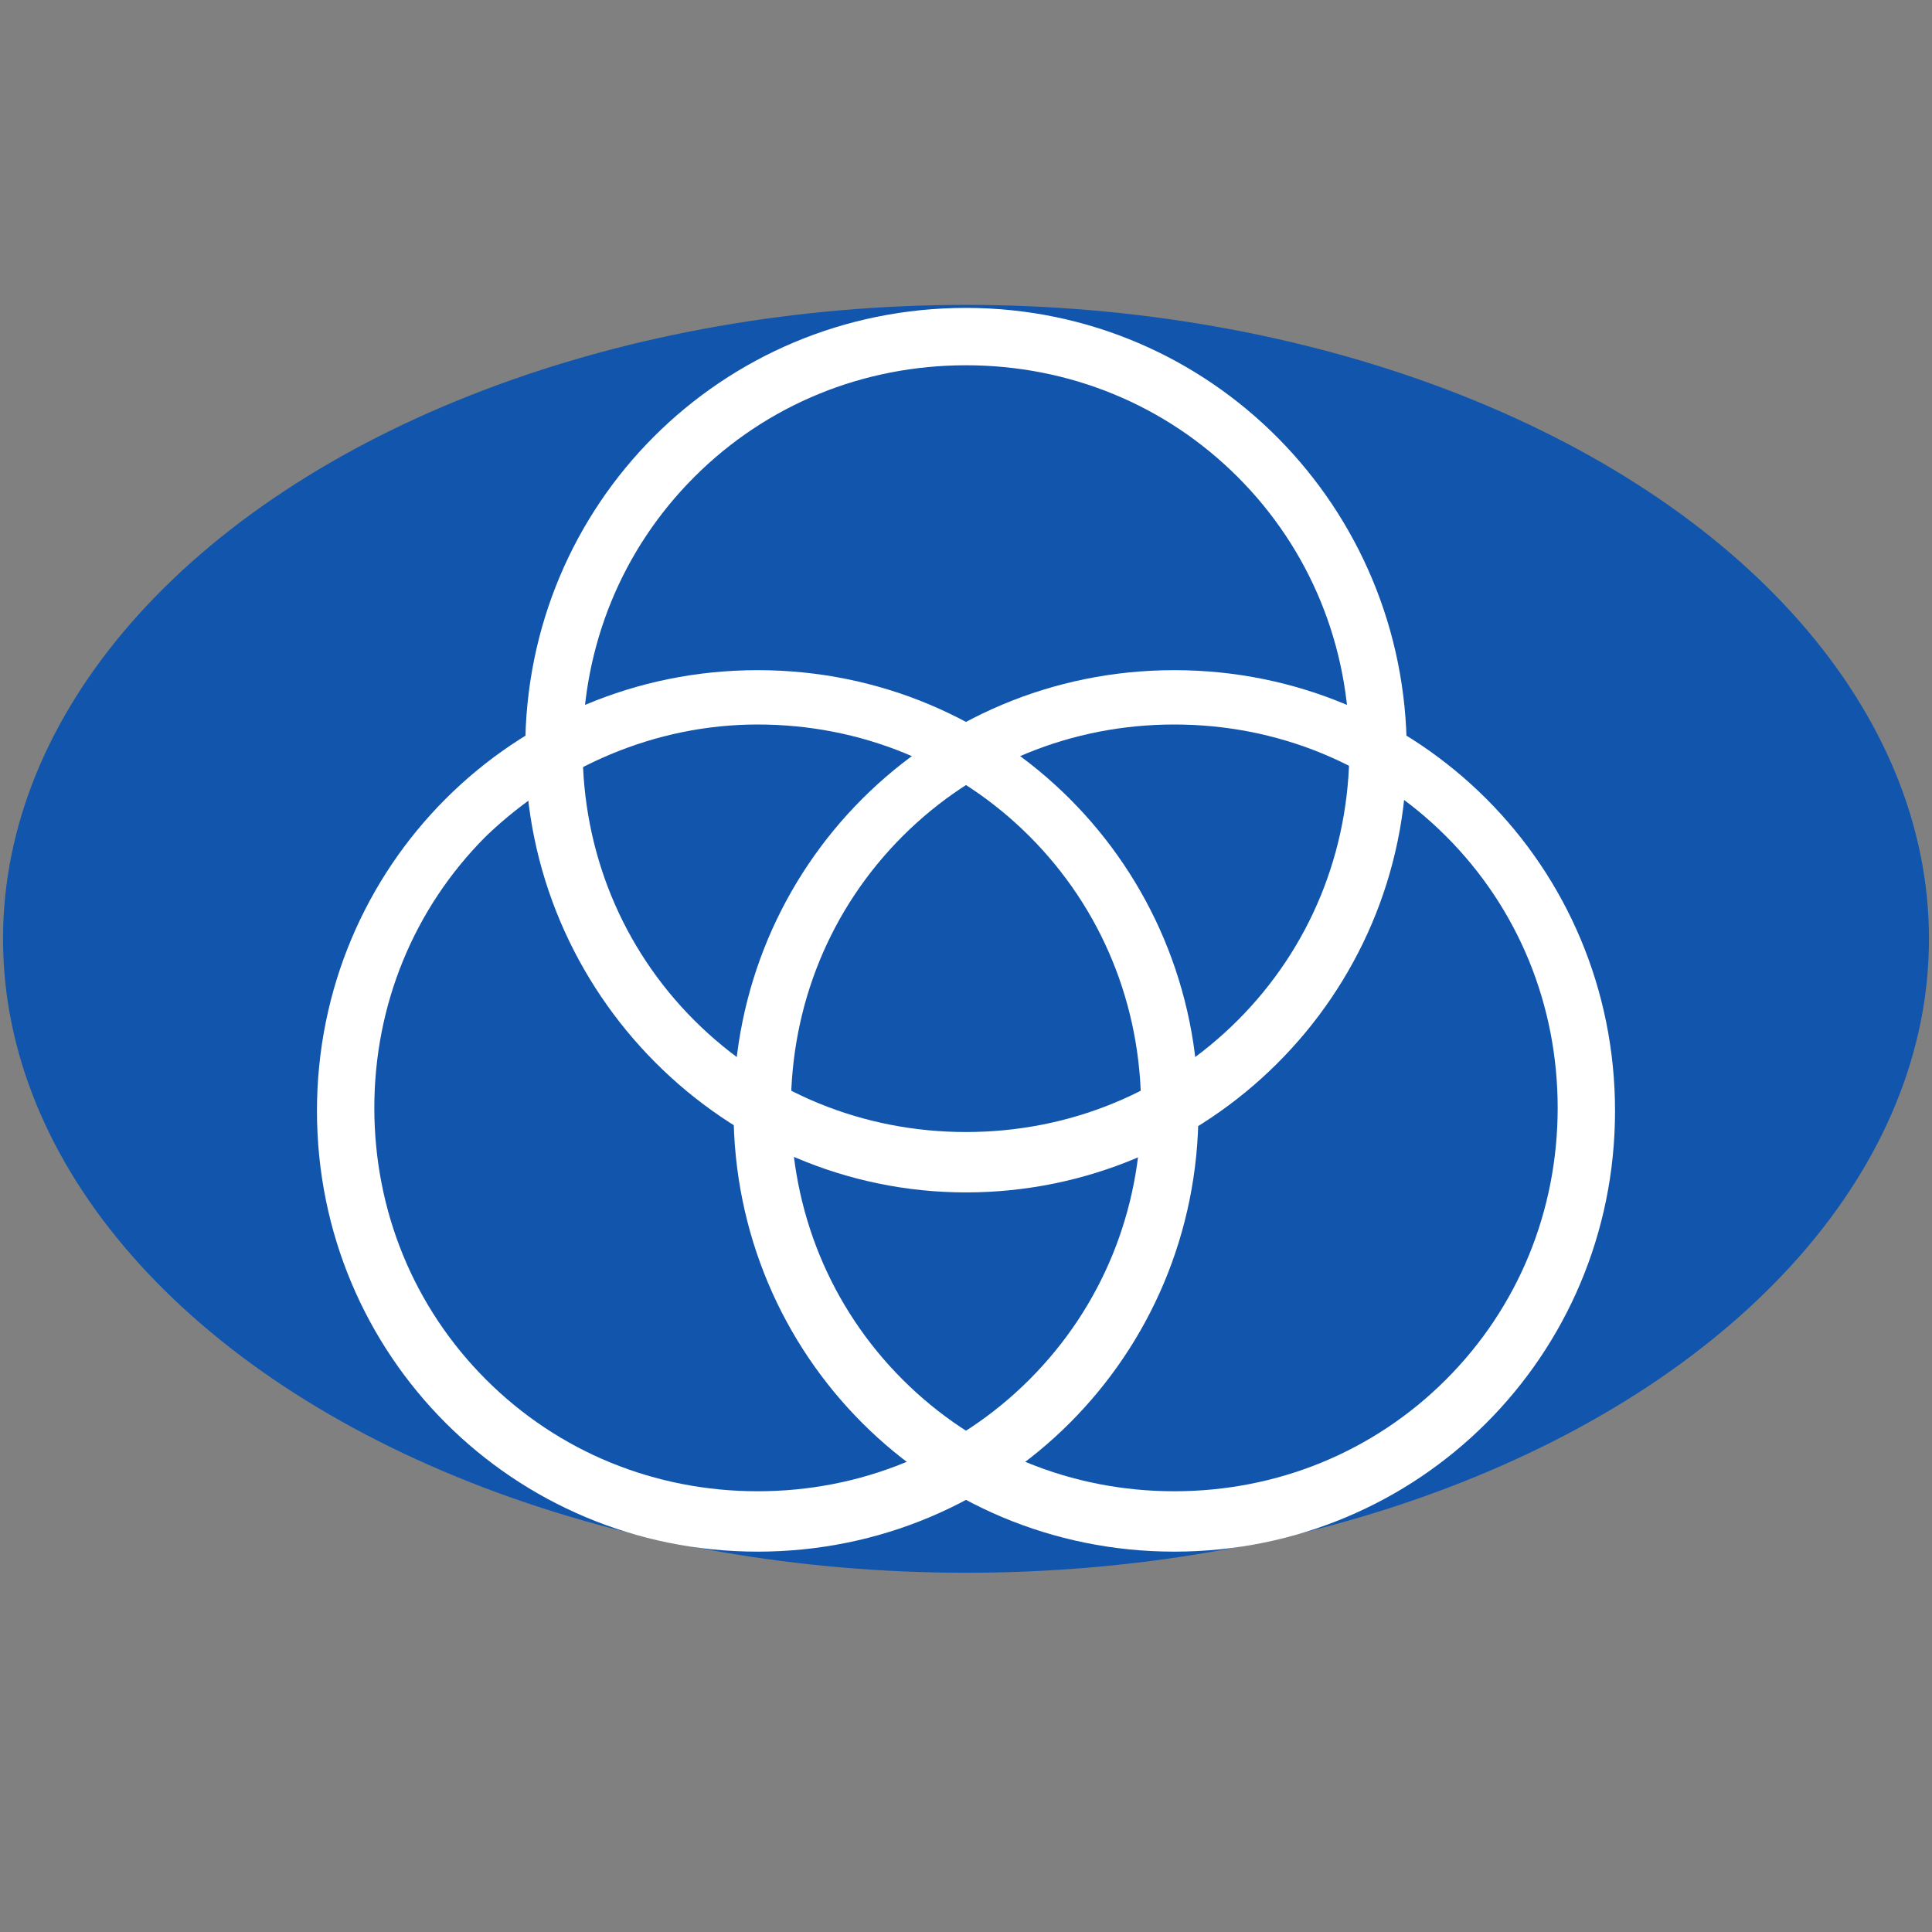 <?xml version="1.0" encoding="utf-8"?>
<!-- Generator: Adobe Illustrator 22.0.0, SVG Export Plug-In . SVG Version: 6.00 Build 0)  -->
<svg version="1.1" id="图层_1" xmlns="http://www.w3.org/2000/svg" xmlns:xlink="http://www.w3.org/1999/xlink" x="0px" y="0px"
	 viewBox="0 0 64 64" style="enable-background:new 0 0 64 64;" xml:space="preserve">
<rect x="0" y="0" width="64" height="64" fill="#808080" stroke="none"/>
<style type="text/css">
	.st0{fill:#1156AC;}
	.st1{fill:#FFFFFF;}
</style>
<g>
	<ellipse class="st0" cx="32" cy="31.1" rx="31.9" ry="21"/>
	<g>
		<path class="st1" d="M32,12.1c3.4,0,6.6,1.3,9,3.7s3.7,5.6,3.7,9s-1.3,6.6-3.7,9c-2.4,2.4-5.6,3.7-9,3.7s-6.6-1.3-9-3.7
			c-2.4-2.4-3.7-5.6-3.7-9s1.3-6.6,3.7-9S28.6,12.1,32,12.1 M32,10.2c-8.1,0-14.6,6.5-14.6,14.6S24,39.5,32,39.5s14.6-6.5,14.6-14.6
			S40.1,10.2,32,10.2L32,10.2z"/>
		<path class="st1" d="M25.1,24c3.4,0,6.6,1.3,9,3.7c2.4,2.4,3.7,5.6,3.7,9c0,3.4-1.3,6.6-3.7,9c-2.4,2.4-5.6,3.7-9,3.7
			s-6.6-1.3-9-3.7c-2.4-2.4-3.7-5.6-3.7-9c0-3.4,1.3-6.6,3.7-9C18.5,25.4,21.7,24,25.1,24 M25.1,22.2c-8.1,0-14.6,6.5-14.6,14.6
			s6.5,14.6,14.6,14.6s14.6-6.5,14.6-14.6S33.2,22.2,25.1,22.2L25.1,22.2z"/>
		<path class="st1" d="M38.9,24c3.4,0,6.6,1.3,9,3.7s3.7,5.6,3.7,9c0,3.4-1.3,6.6-3.7,9s-5.6,3.7-9,3.7c-3.4,0-6.6-1.3-9-3.7
			s-3.7-5.6-3.7-9c0-3.4,1.3-6.6,3.7-9S35.5,24,38.9,24 M38.9,22.2c-8.1,0-14.6,6.5-14.6,14.6s6.5,14.6,14.6,14.6
			s14.6-6.5,14.6-14.6S47,22.2,38.9,22.2L38.9,22.2z"/>
	</g>
</g>
</svg>
